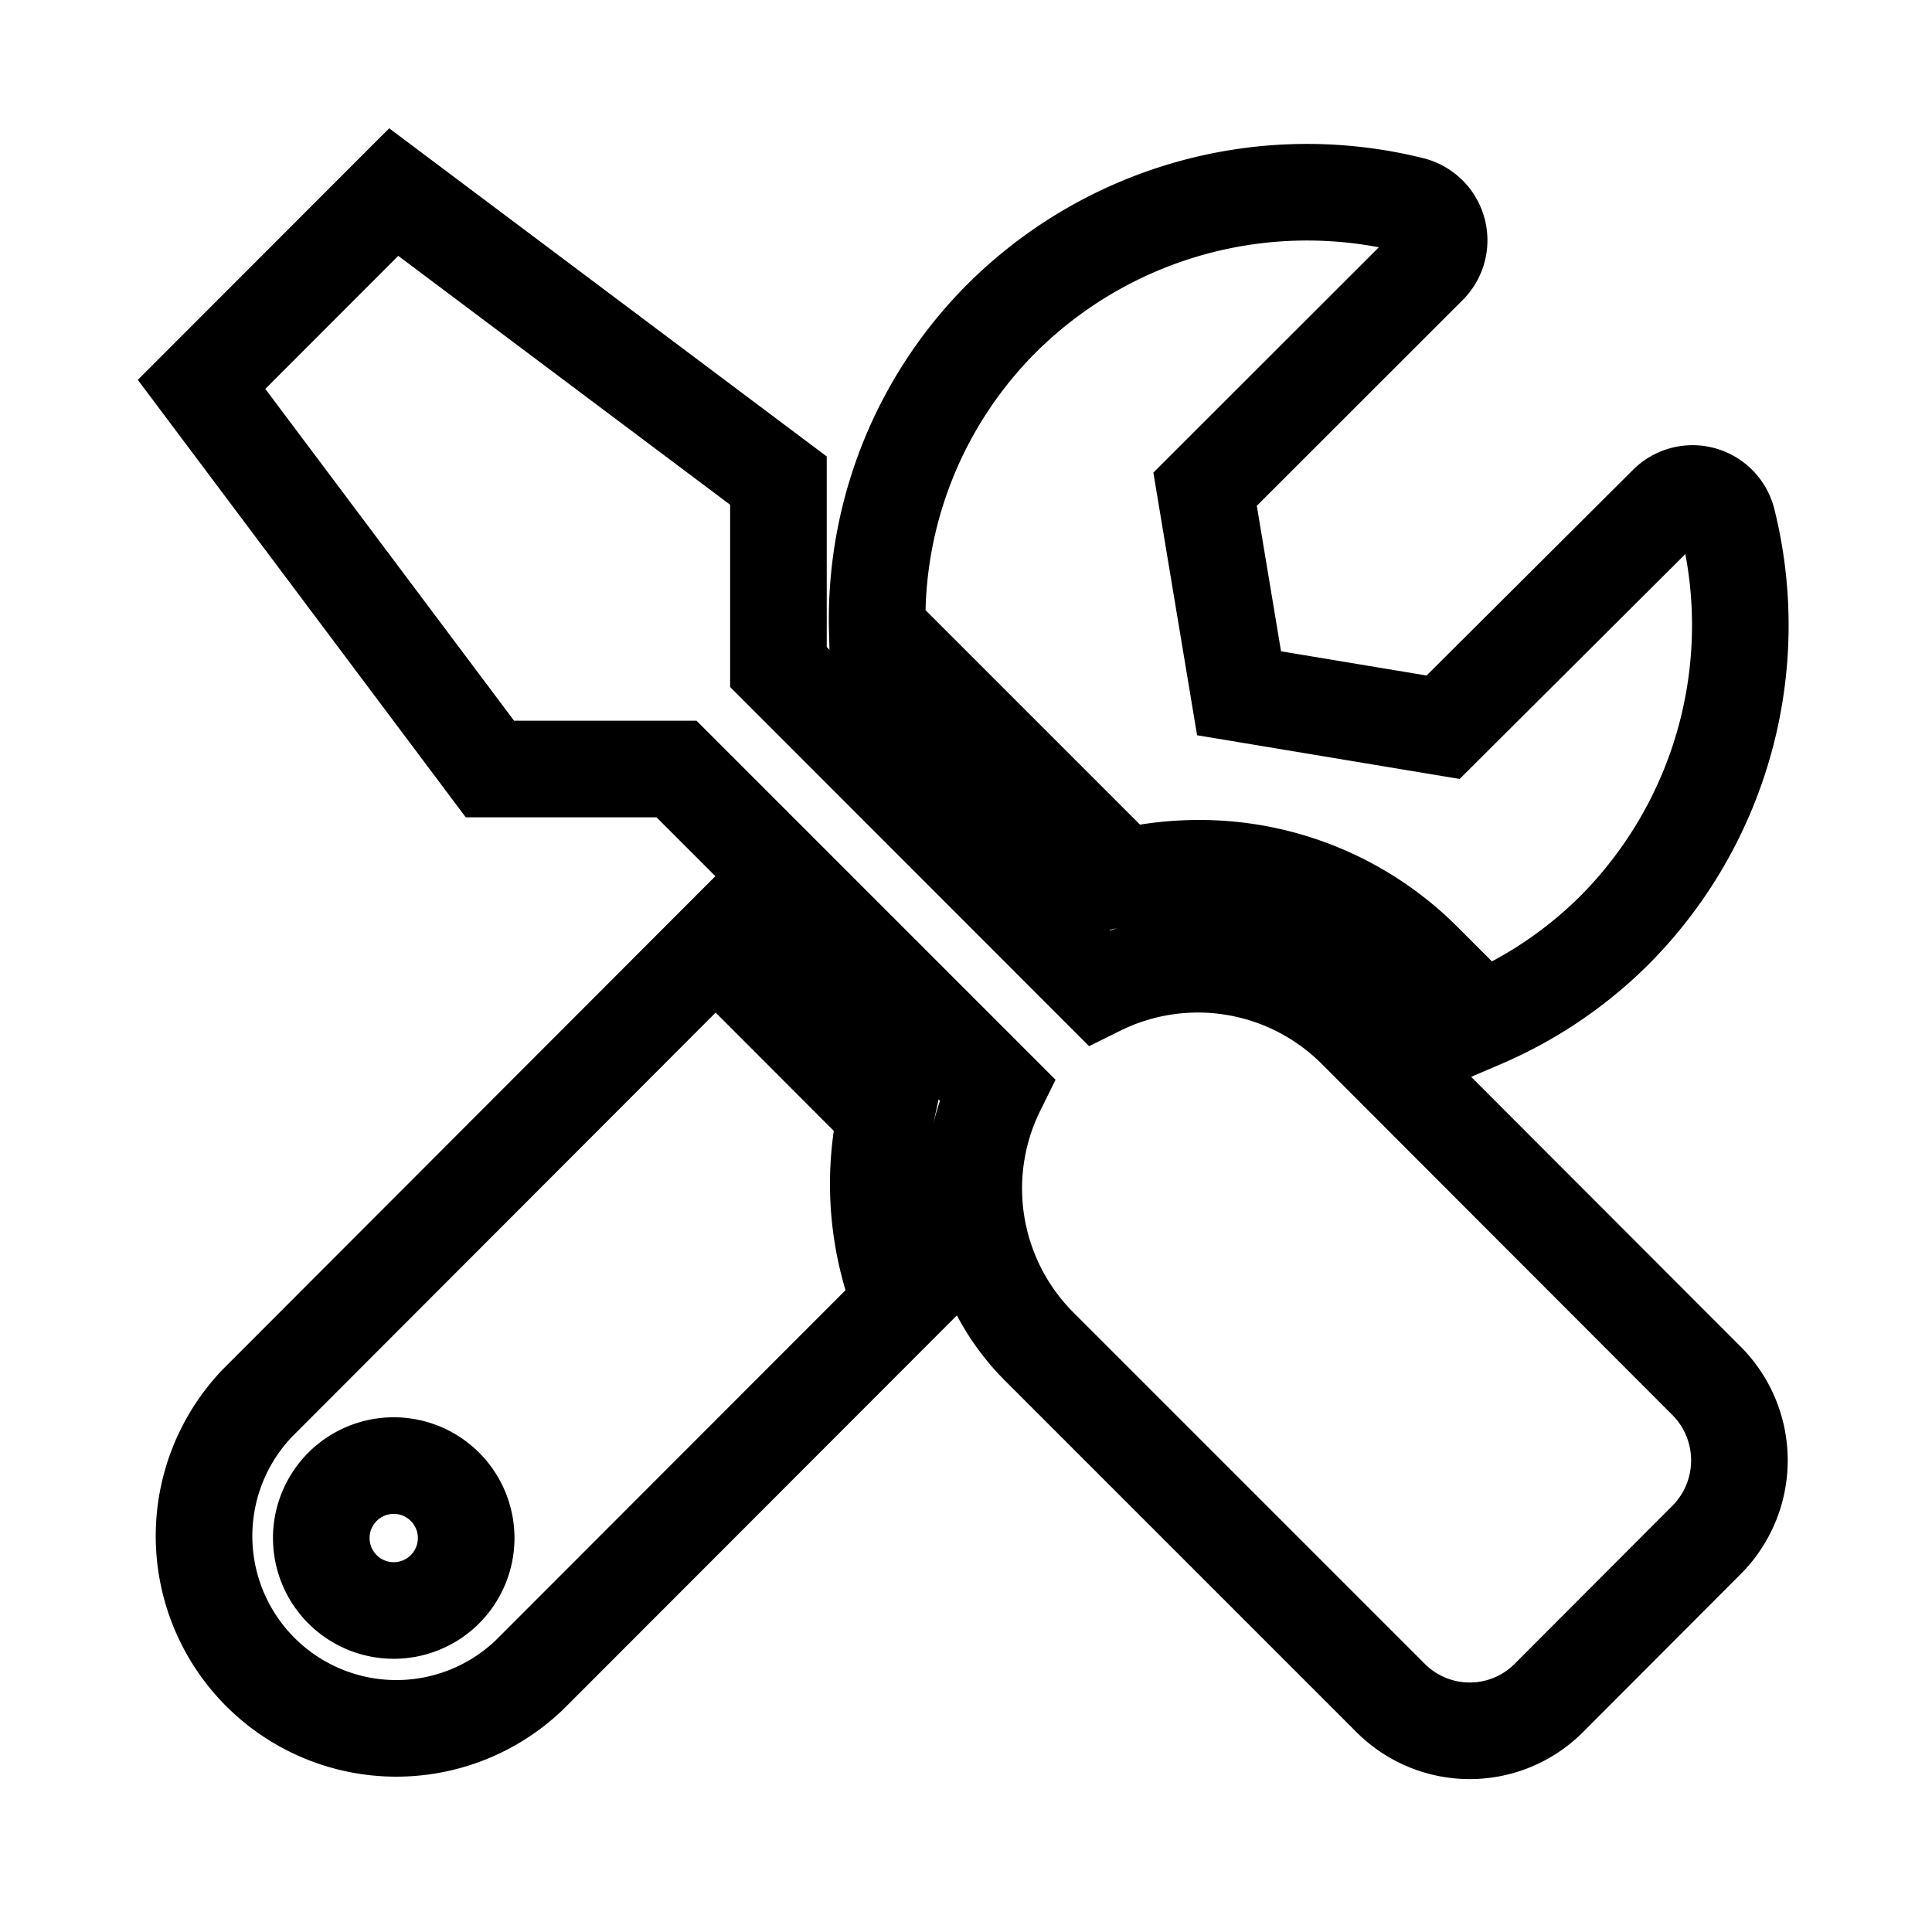 <svg xmlns="http://www.w3.org/2000/svg" width="24" height="24" viewBox="0 0 24 24"><defs><style>.a{fill:#b19999;opacity:0;}.b{fill:none;stroke:#000;stroke-width:1.2px;}</style></defs><rect class="a" width="24" height="24"/><path class="b" d="M18.7,14.772,14.333,10.4a2.772,2.772,0,0,0-3.188-.519L7.166,5.9V3.584L2.387,0,0,2.389,3.582,7.167H5.9L9.88,11.147a2.778,2.778,0,0,0,.519,3.188l4.371,4.371a1.388,1.388,0,0,0,1.967,0L18.7,16.739a1.4,1.4,0,0,0,0-1.967ZM12.381,8.4a3.928,3.928,0,0,1,2.8,1.157l.724.724a5.284,5.284,0,0,0,1.635-1.1h0a5.371,5.371,0,0,0,1.415-5.1.447.447,0,0,0-.75-.205L15.423,6.648l-2.535-.422-.422-2.535L15.244.915a.451.451,0,0,0-.213-.754,5.377,5.377,0,0,0-5.1,1.415A5.29,5.29,0,0,0,8.394,5.443l3.065,3.065A4.067,4.067,0,0,1,12.381,8.4ZM8.5,11.46,6.386,9.344.7,15.037a2.389,2.389,0,0,0,3.378,3.378L8.689,13.8A4.009,4.009,0,0,1,8.5,11.46ZM2.387,17.62a.9.9,0,1,1,.9-.9A.9.9,0,0,1,2.387,17.62Z" transform="translate(2.504 2.386)"/></svg>